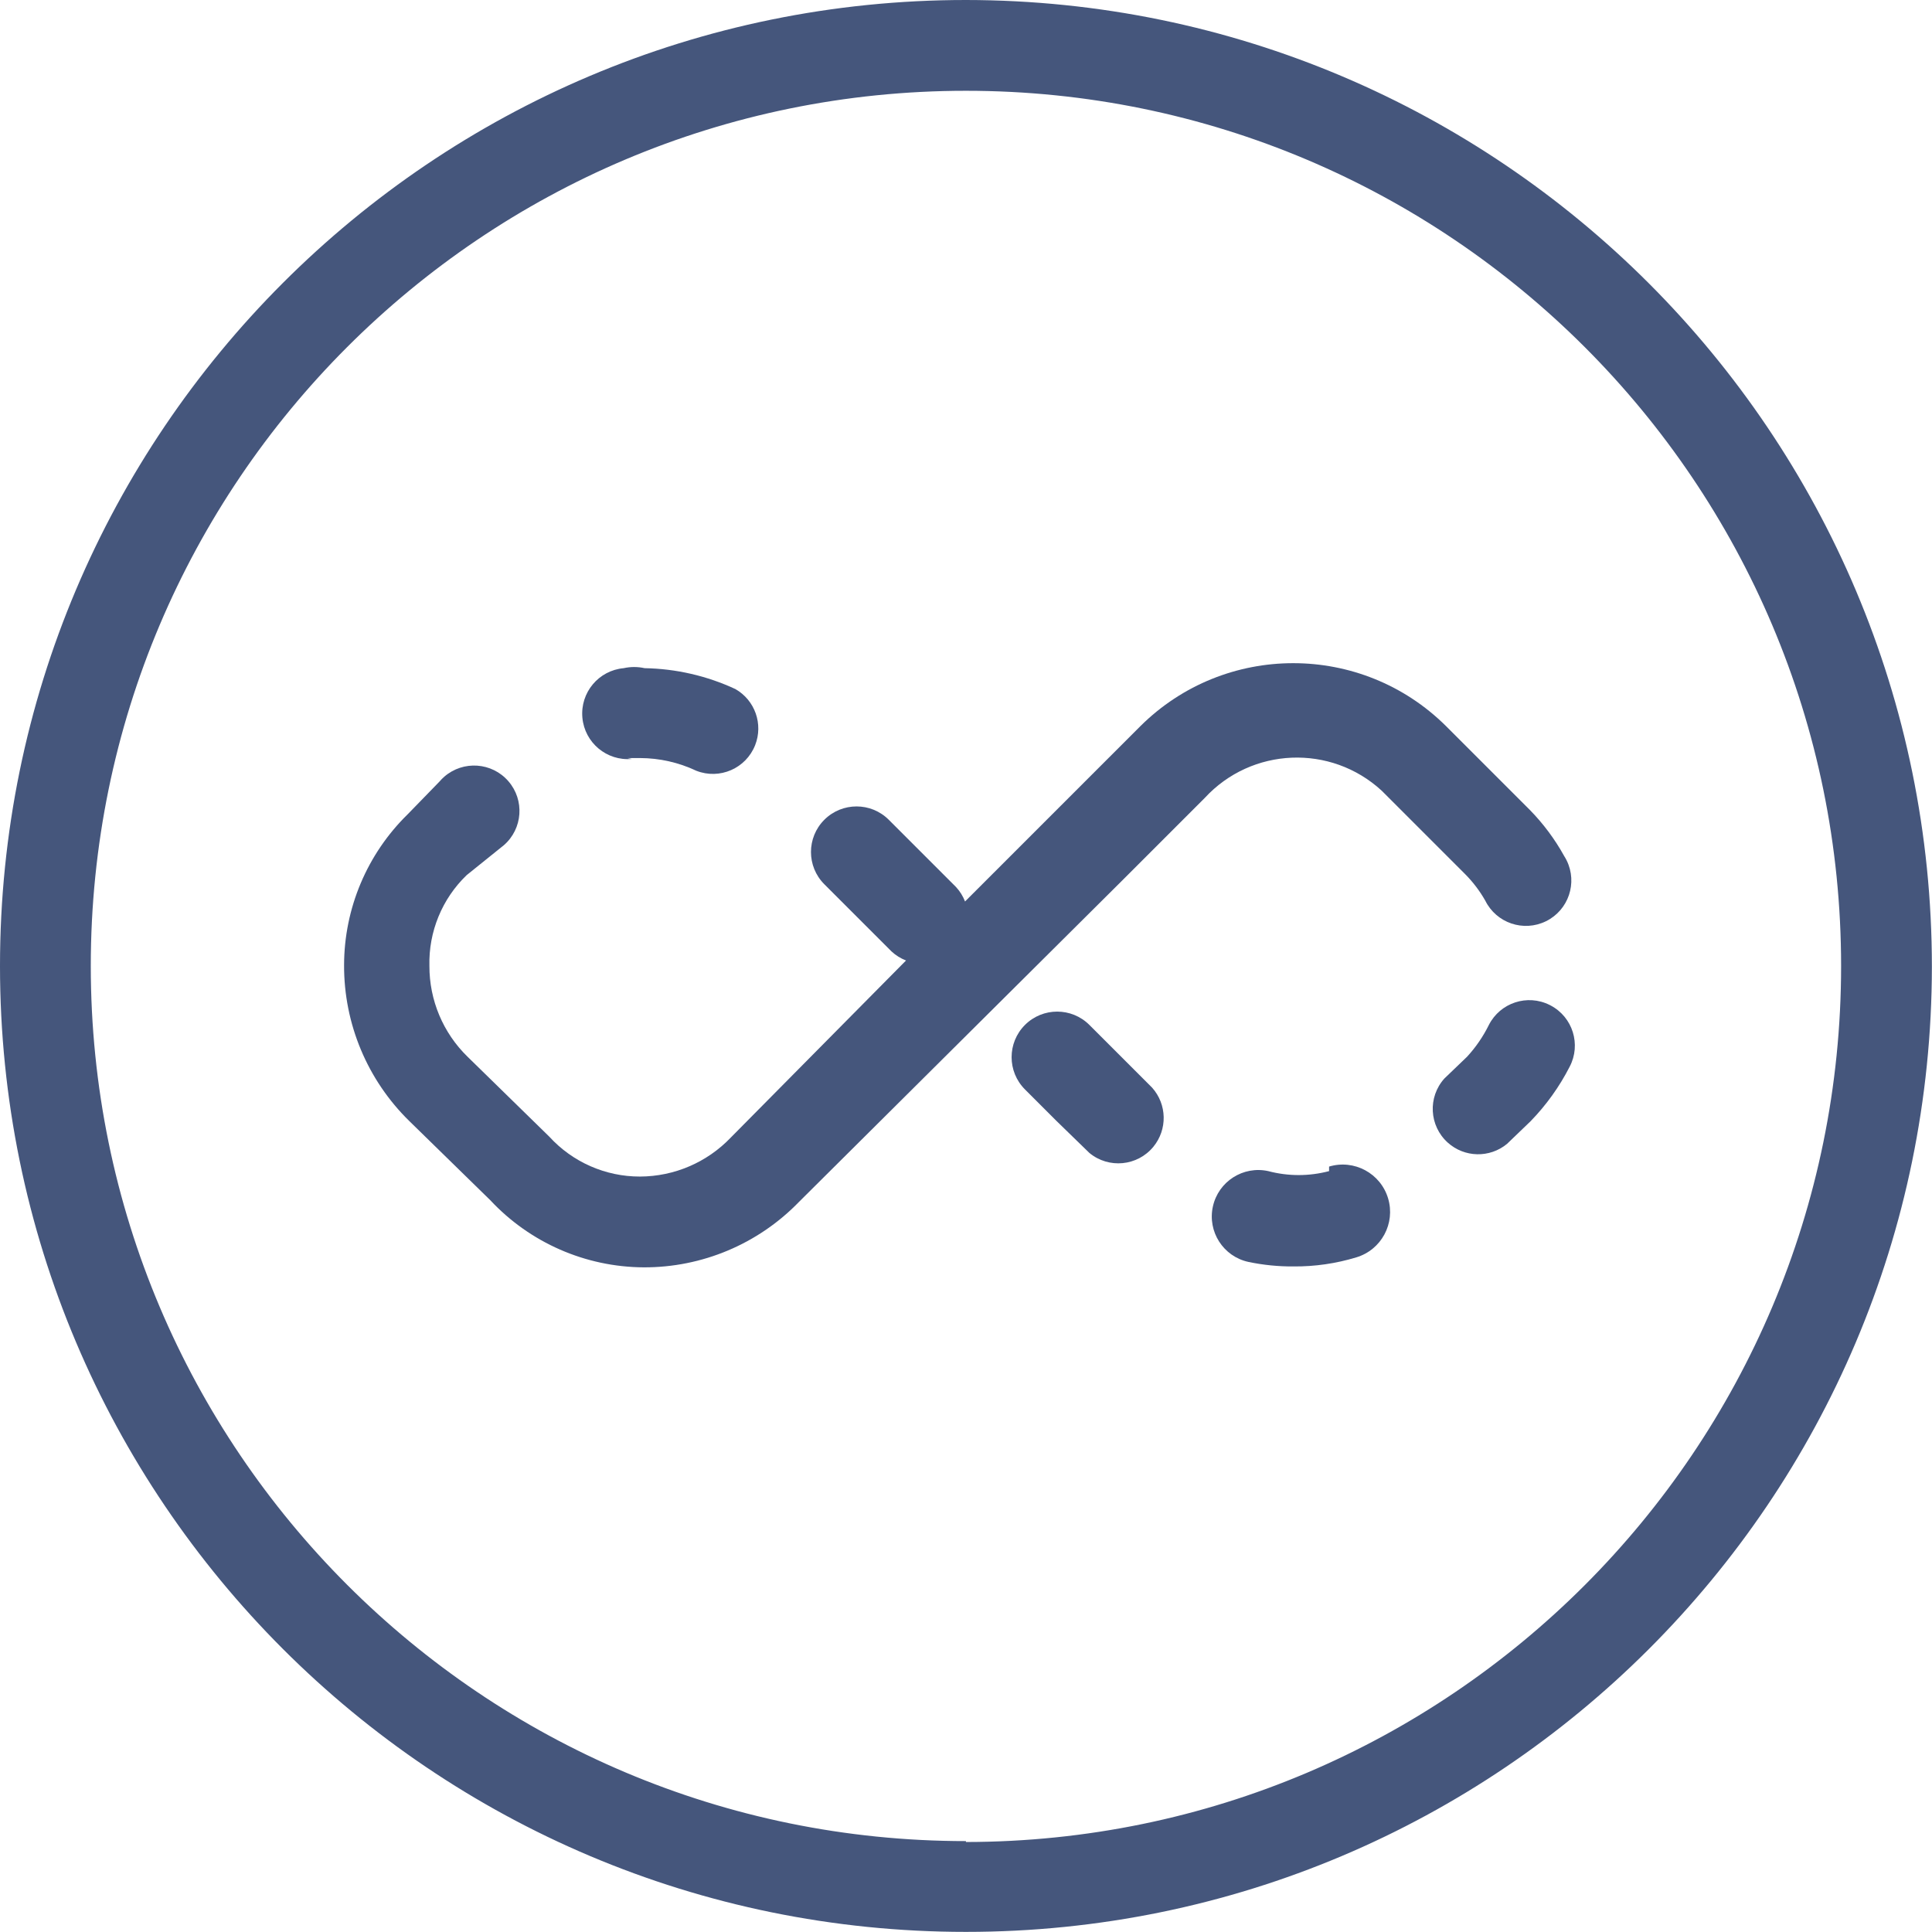 <svg width="454" height="454" viewBox="0 0 454 454" fill="none" xmlns="http://www.w3.org/2000/svg">
<g clip-path="url(#clip0_1213_75)">
<path d="M226.987 0C101.625 0 0 101.626 0 226.987C0 352.348 101.625 453.974 226.987 453.974C352.265 453.974 453.856 352.479 453.974 227.201C453.973 101.804 352.382 0.118 226.987 0ZM226.987 432.853V432.64C113.408 432.64 21.334 340.566 21.334 226.987C21.334 113.408 113.408 21.334 226.987 21.334C340.566 21.334 432.64 113.407 432.64 226.987C432.64 340.6 340.6 432.736 226.987 432.853Z" fill="#45567C"/>
<path d="M368.147 202.191C367.975 201.841 367.783 201.502 367.574 201.173C365.377 197.196 362.65 193.536 359.467 190.293L339.84 170.666C319.953 150.896 287.834 150.896 267.947 170.666L250.667 187.946L226.774 211.839C226.286 210.576 225.562 209.418 224.641 208.426L208.854 192.639C204.671 188.456 197.89 188.456 193.707 192.639C189.524 196.822 189.524 203.603 193.707 207.786L209.494 223.573C210.486 224.494 211.644 225.218 212.907 225.706L171.734 267.306C166.166 273.137 158.463 276.449 150.401 276.479C142.285 276.496 134.539 273.087 129.068 267.092L109.868 248.319C104.116 242.715 100.883 235.017 100.908 226.986C100.699 218.962 103.873 211.221 109.655 205.653L118.402 198.613C122.848 194.748 123.319 188.011 119.454 183.565C115.589 179.119 108.852 178.648 104.406 182.513C103.993 182.872 103.609 183.262 103.255 183.68L95.788 191.36C86.263 200.685 80.883 213.444 80.855 226.773C80.796 240.579 86.338 253.819 96.215 263.466L115.202 282.026C124.536 292.025 137.577 297.735 151.255 297.813C164.997 297.863 178.168 292.318 187.735 282.453L263.468 207.146L283.095 187.519C294.111 175.56 312.736 174.796 324.694 185.812H324.695L344.322 205.439C346.151 207.287 347.729 209.367 349.015 211.626C351.621 216.91 358.016 219.08 363.299 216.475C368.581 213.87 370.752 207.475 368.147 202.191Z" fill="#45567C"/>
<path d="M270.72 255.573L263.253 248.106L256 240.853C251.817 236.67 245.036 236.67 240.853 240.853C236.67 245.036 236.67 251.817 240.853 256L248.32 263.467L256 270.934C260.544 274.683 267.267 274.039 271.016 269.495C274.378 265.421 274.252 259.501 270.72 255.573Z" fill="#45567C"/>
<path d="M326.187 281.6C324.42 275.709 318.211 272.366 312.32 274.133V275.2C307.636 276.439 302.711 276.439 298.027 275.2C292.136 273.904 286.31 277.629 285.014 283.52C283.718 289.411 287.443 295.237 293.334 296.533C296.841 297.27 300.417 297.628 304.001 297.6C308.987 297.638 313.951 296.918 318.721 295.467C324.611 293.699 327.954 287.491 326.187 281.6Z" fill="#45567C"/>
<path d="M364.365 236.265C364.297 236.229 364.229 236.194 364.16 236.16C358.916 233.526 352.529 235.623 349.867 240.853C348.525 243.573 346.801 246.088 344.747 248.32L339.414 253.44C335.475 257.82 335.832 264.565 340.212 268.504C344.139 272.036 350.06 272.162 354.134 268.8L359.681 263.467C363.358 259.68 366.449 255.366 368.854 250.667C371.591 245.45 369.582 239.002 364.365 236.265Z" fill="#45567C"/>
<path d="M172.8 161.92C166.111 158.809 158.843 157.138 151.467 157.013C149.851 156.654 148.176 156.654 146.56 157.013C140.669 157.543 136.323 162.749 136.853 168.64C137.383 174.531 142.589 178.877 148.48 178.347L147.413 178.134H150.4C154.975 178.146 159.491 179.166 163.627 181.121C169.11 183.275 175.301 180.575 177.455 175.092C179.393 170.154 177.41 164.542 172.8 161.92Z" fill="#45567C"/>
</g>
<defs>
<clipPath id="clip0_1213_75">
<rect width="453.973" height="453.973" fill="white"/>
</clipPath>
</defs>
</svg>
